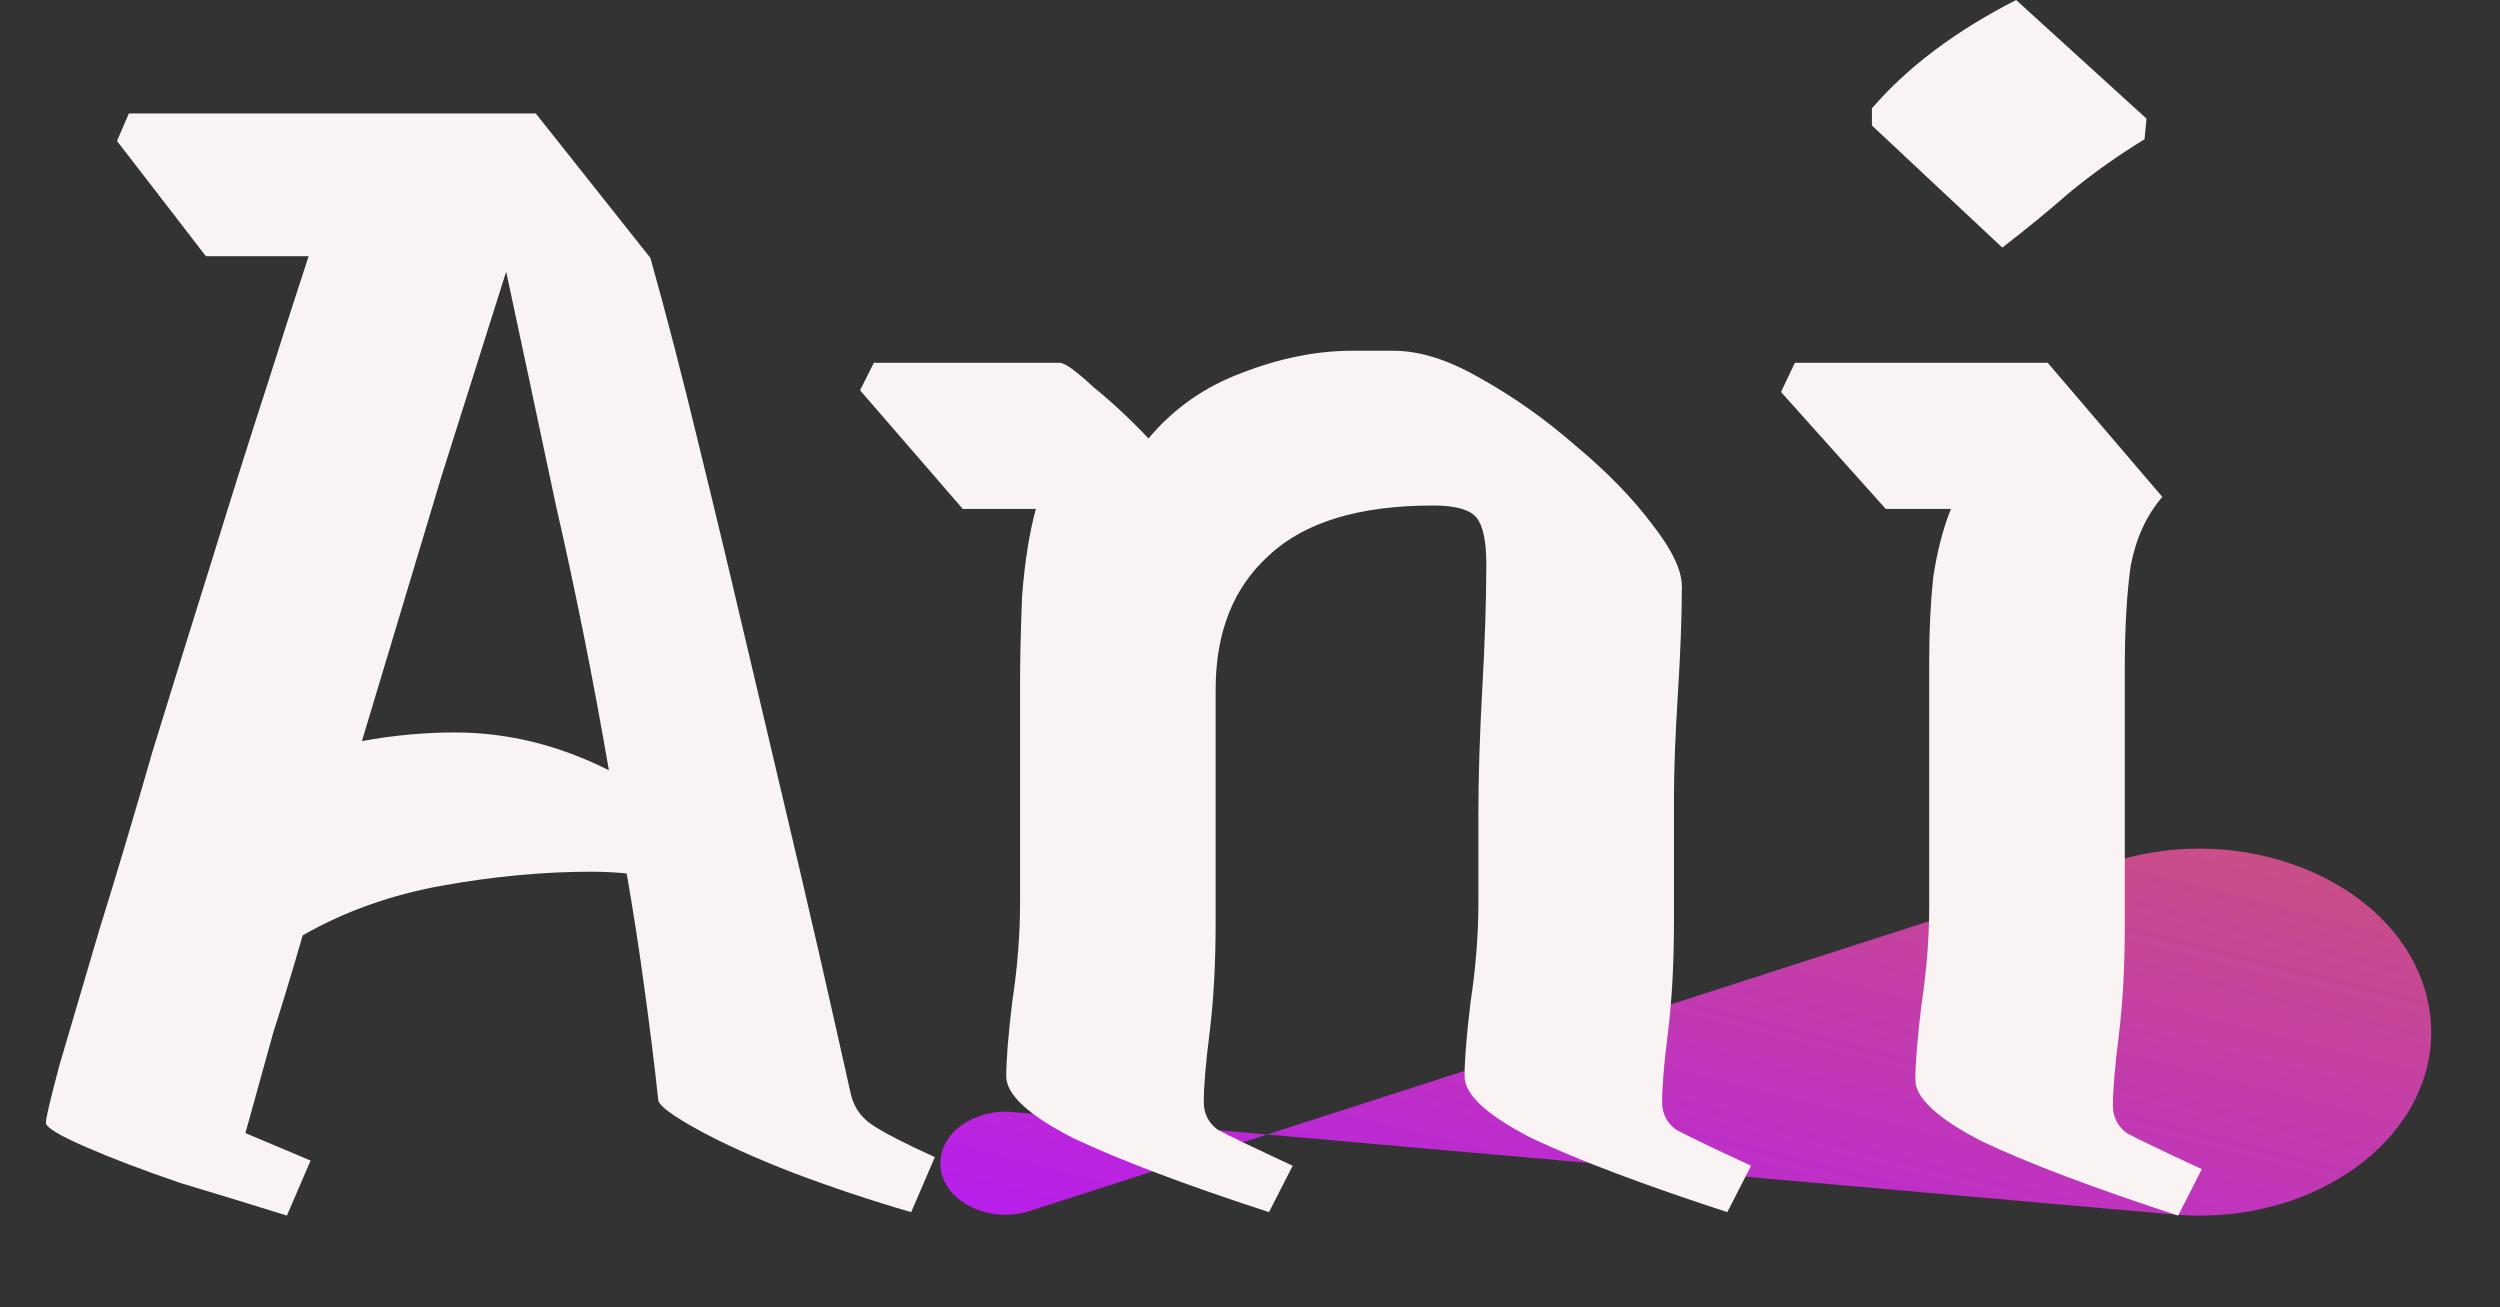 <svg width="109" height="57" viewBox="0 0 109 57" fill="none" xmlns="http://www.w3.org/2000/svg">
<rect x="0" y="0" width="109" height="57" fill="#333333" stroke="none"/>
<path d="M41 50.717C41 49.379 42.471 48.338 44.152 48.486L94.766 52.95C101.196 53.517 106.635 49.228 105.94 44.142C105.216 38.857 98.296 35.591 92.072 37.597L44.908 52.795C43.042 53.396 41 52.31 41 50.717Z" fill="url(#paint0_linear_29_34)"/>
<path d="M12.508 53C11.073 52.55 9.522 52.075 7.857 51.576C6.249 51.026 4.871 50.501 3.723 50.001C2.574 49.502 2 49.152 2 48.952C2 48.752 2.201 47.902 2.603 46.403C3.062 44.854 3.637 42.905 4.326 40.556C5.072 38.157 5.847 35.558 6.651 32.76C7.513 29.961 8.374 27.187 9.235 24.439C10.097 21.64 10.9 19.091 11.647 16.792C12.393 14.443 12.996 12.569 13.456 11.17H8.977L5.101 6.147L5.618 4.948H23.361L28.357 11.245C29.046 13.694 29.764 16.467 30.51 19.566C31.257 22.614 32.003 25.738 32.75 28.936C33.496 32.085 34.185 35.008 34.817 37.707C35.449 40.406 35.966 42.655 36.367 44.454C36.77 46.253 36.999 47.278 37.057 47.528C37.172 48.177 37.487 48.677 38.004 49.027C38.521 49.377 39.44 49.852 40.76 50.451L39.727 52.85C38.004 52.35 36.281 51.776 34.559 51.126C32.894 50.476 31.515 49.852 30.424 49.252C29.333 48.652 28.759 48.227 28.702 47.977C28.529 46.378 28.328 44.754 28.099 43.105C27.869 41.406 27.611 39.731 27.323 38.082C26.807 38.032 26.29 38.007 25.773 38.007C23.706 38.007 21.552 38.207 19.313 38.607C17.073 39.007 15.035 39.731 13.197 40.781C12.796 42.18 12.365 43.604 11.905 45.054C11.504 46.503 11.101 47.952 10.7 49.402L13.542 50.601L12.508 53ZM19.83 31.935C22.127 31.935 24.366 32.485 26.548 33.584C25.859 29.586 25.084 25.713 24.223 21.965C23.419 18.166 22.701 14.793 22.069 11.844C21.265 14.393 20.318 17.392 19.227 20.84C18.193 24.288 17.045 28.112 15.781 32.31C17.16 32.06 18.509 31.935 19.83 31.935Z" fill="#F9F3F3"/>
<path d="M55.328 52.85C51.653 51.651 48.81 50.576 46.801 49.627C44.848 48.627 43.872 47.727 43.872 46.928C43.872 46.228 43.958 45.154 44.13 43.704C44.36 42.205 44.475 40.756 44.475 39.356V29.761C44.475 28.761 44.504 27.512 44.561 26.013C44.676 24.513 44.877 23.239 45.164 22.189H41.977L37.498 17.017L38.101 15.818H46.198C46.427 15.818 46.915 16.167 47.662 16.867C48.466 17.517 49.27 18.266 50.074 19.116C51.165 17.817 52.514 16.867 54.122 16.267C55.787 15.618 57.395 15.293 58.946 15.293H60.754C61.903 15.293 63.166 15.693 64.544 16.492C65.98 17.292 67.358 18.266 68.679 19.416C70.057 20.565 71.177 21.715 72.038 22.864C72.899 23.964 73.33 24.863 73.33 25.563C73.33 26.812 73.272 28.362 73.158 30.211C73.043 32.06 72.985 33.559 72.985 34.709V40.181C72.985 41.98 72.899 43.579 72.727 44.979C72.555 46.328 72.469 47.353 72.469 48.052C72.469 48.552 72.669 48.952 73.072 49.252C73.531 49.502 74.622 50.026 76.345 50.826L75.311 52.85C71.636 51.651 68.793 50.576 66.784 49.627C64.831 48.627 63.855 47.727 63.855 46.928C63.855 46.228 63.941 45.154 64.114 43.704C64.343 42.205 64.458 40.756 64.458 39.356V35.458C64.458 33.859 64.516 32.035 64.63 29.986C64.745 27.937 64.803 26.138 64.803 24.588C64.803 23.589 64.659 22.914 64.372 22.564C64.085 22.215 63.453 22.04 62.477 22.04C59.261 22.04 56.878 22.764 55.328 24.214C53.777 25.613 53.002 27.562 53.002 30.061V40.181C53.002 41.98 52.916 43.579 52.744 44.979C52.572 46.328 52.485 47.353 52.485 48.052C52.485 48.552 52.686 48.952 53.088 49.252C53.548 49.502 54.639 50.026 56.361 50.826L55.328 52.85Z" fill="#F9F3F3"/>
<path d="M87.3 10.795L81.616 5.472V4.723C83.166 2.924 85.262 1.349 87.903 0L93.588 5.173L93.502 6.072C92.354 6.772 91.263 7.546 90.229 8.396C89.253 9.246 88.277 10.045 87.3 10.795ZM94.966 53C91.291 51.801 88.449 50.726 86.439 49.776C84.487 48.777 83.51 47.877 83.51 47.078C83.51 46.378 83.597 45.304 83.769 43.854C83.999 42.355 84.114 40.906 84.114 39.506V28.786C84.114 27.487 84.171 26.288 84.286 25.188C84.458 24.039 84.716 23.039 85.061 22.189H82.219L77.653 17.092L78.256 15.818H89.281L94.277 21.665C93.588 22.464 93.129 23.464 92.899 24.663C92.727 25.863 92.641 27.387 92.641 29.236V40.331C92.641 42.13 92.555 43.729 92.382 45.129C92.21 46.478 92.124 47.503 92.124 48.202C92.124 48.702 92.325 49.102 92.727 49.402C93.186 49.652 94.277 50.176 96 50.976L94.966 53Z" fill="#F9F3F3"/>
<defs>
<linearGradient id="paint0_linear_29_34" x1="285.327" y1="47.658" x2="268.034" y2="115.779" gradientUnits="userSpaceOnUse">
<stop stop-color="#DF8908"/>
<stop offset="1" stop-color="#B415FF"/>
</linearGradient>
</defs>
</svg>

